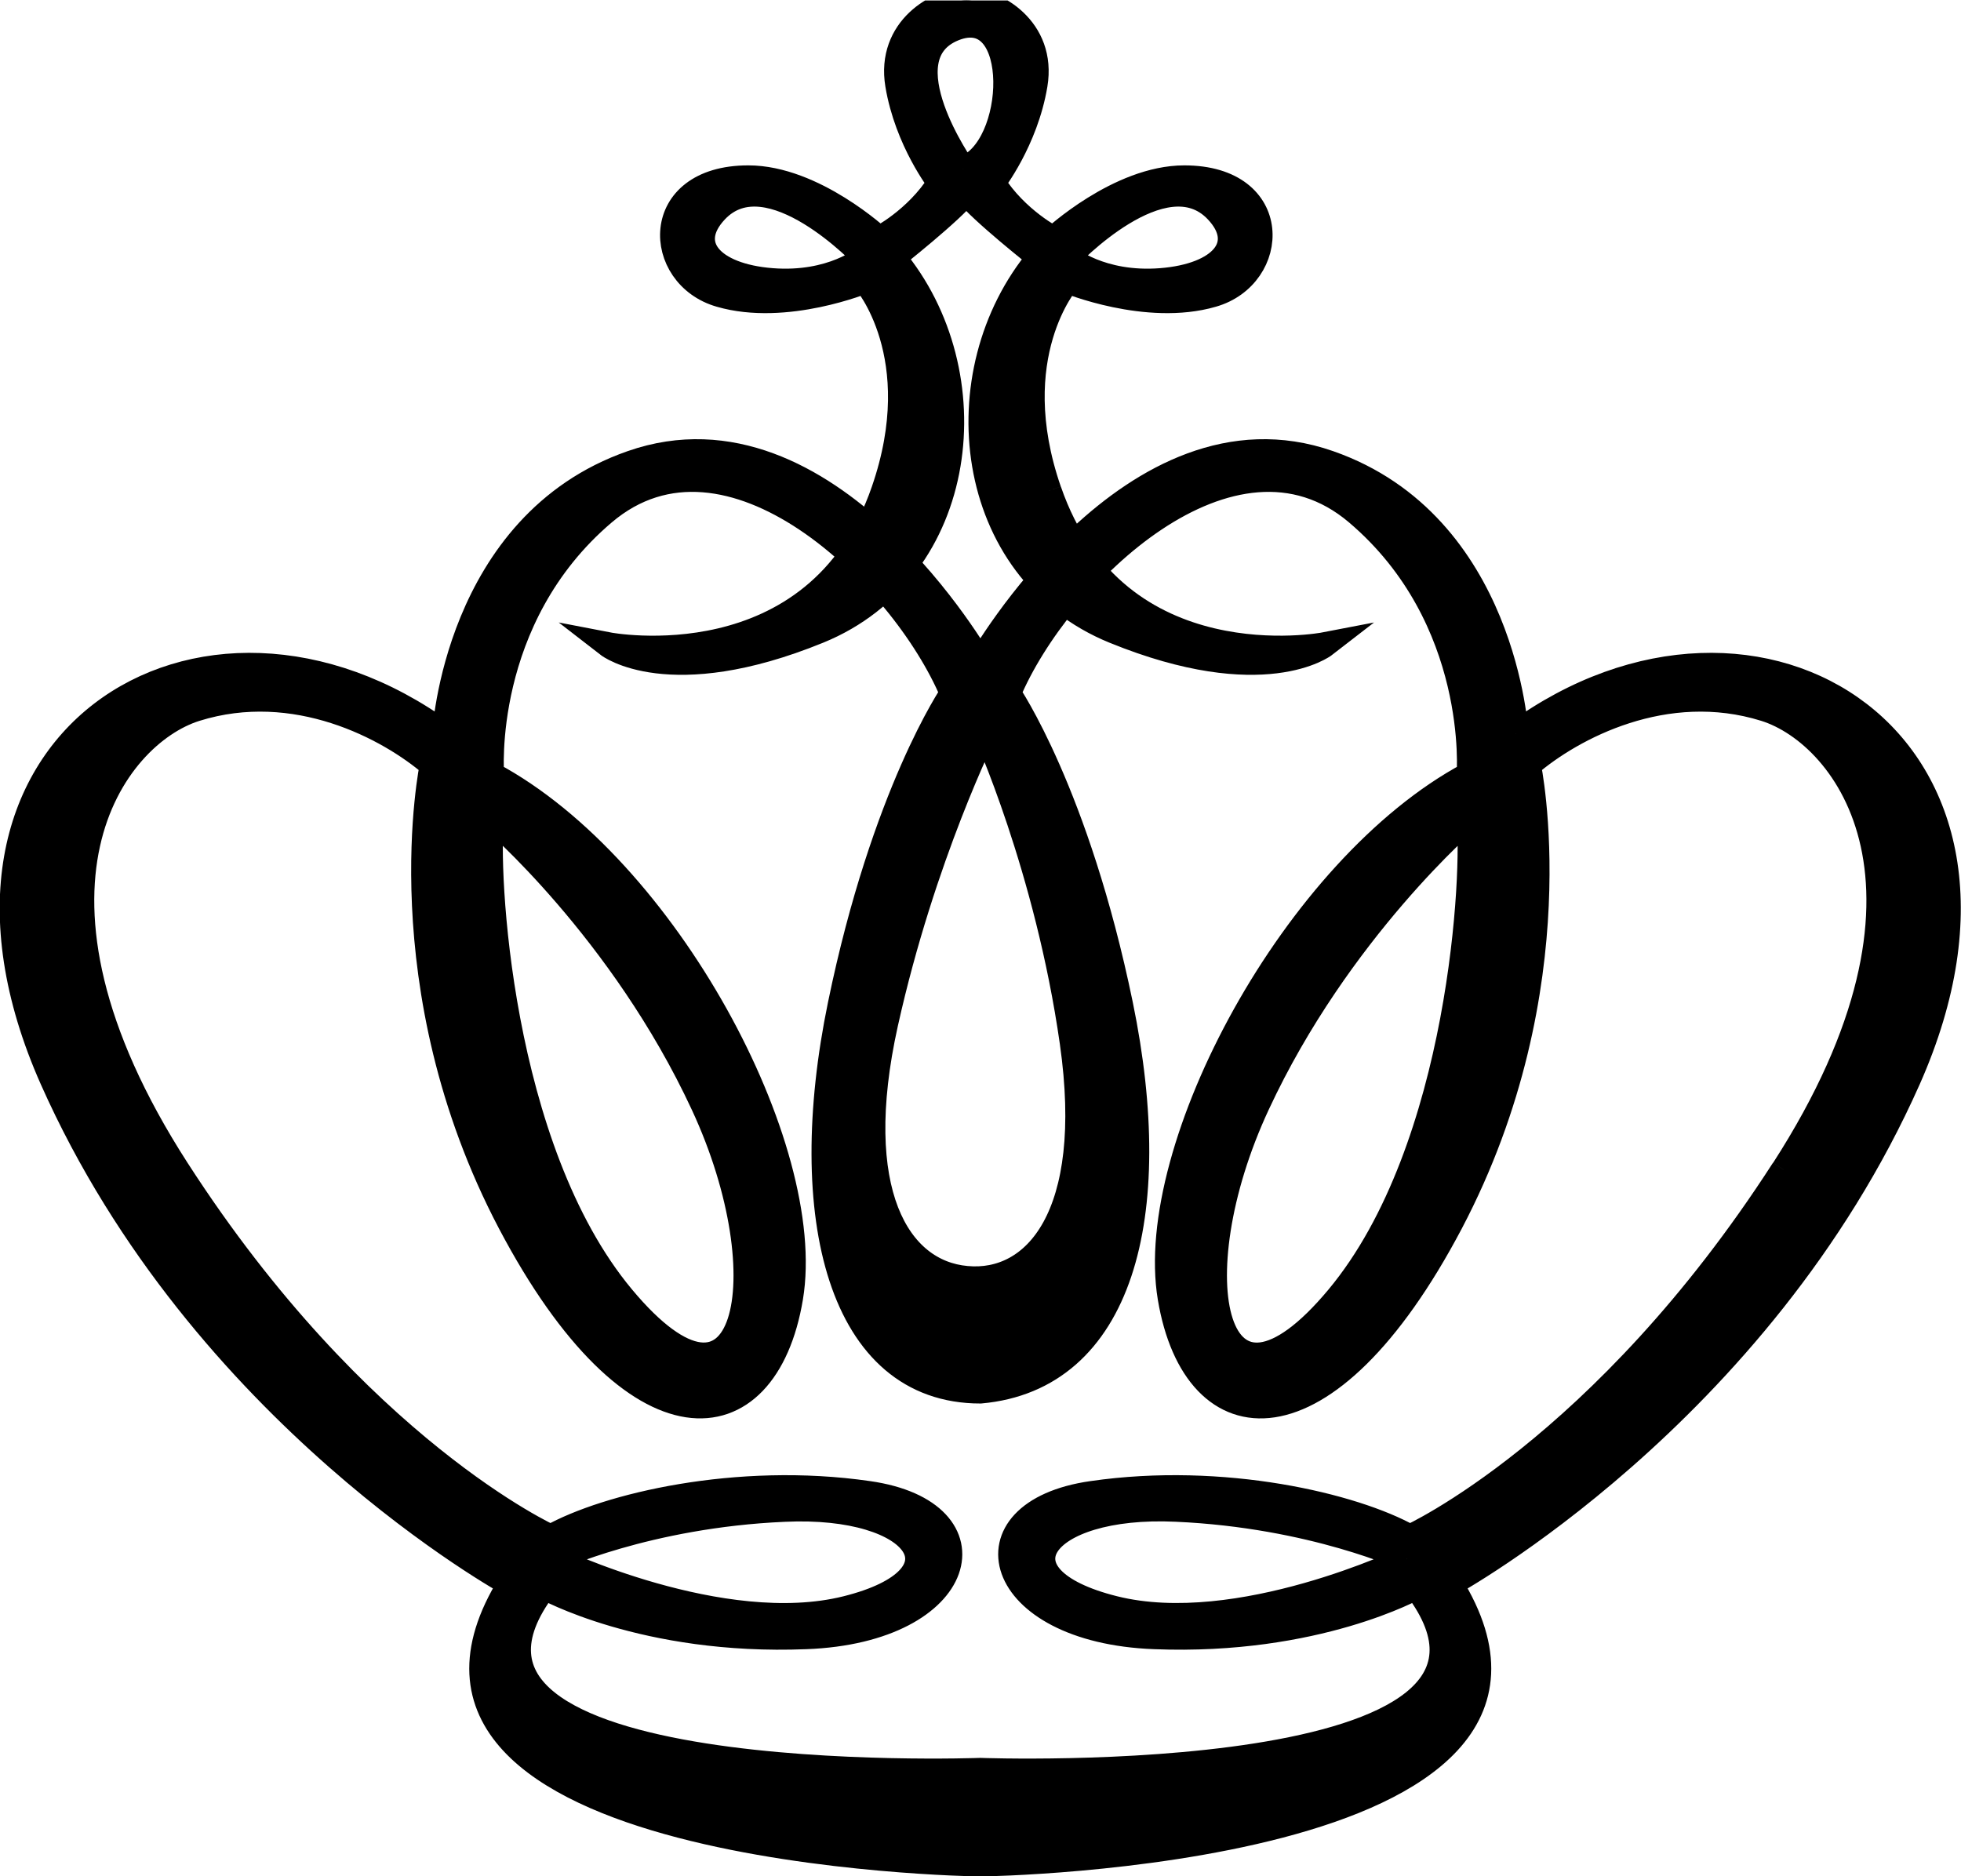 <?xml version="1.0" encoding="UTF-8" standalone="no"?>
<svg
   xmlns:dc="http://purl.org/dc/elements/1.1/"
   xmlns:cc="http://creativecommons.org/ns#"
   xmlns:rdf="http://www.w3.org/1999/02/22-rdf-syntax-ns#"
   xmlns:svg="http://www.w3.org/2000/svg"
   xmlns="http://www.w3.org/2000/svg"
   xmlns:sodipodi="http://sodipodi.sourceforge.net/DTD/sodipodi-0.dtd"
   xmlns:inkscape="http://www.inkscape.org/namespaces/inkscape"
   version="1.1"
   id="svg2"
   xml:space="preserve"
   width="41.33"
   height="39.552"
   viewBox="0 0 41.33 39.552"
   sodipodi:docname="vectorian147.pdf"><defs
     id="defs6"><clipPath
       clipPathUnits="userSpaceOnUse"
       id="clipPath26"><path
         d="M 0,0 H 30.608 V 29.465 H 0 Z"
         id="path24" /></clipPath></defs><sodipodi:namedview
     pagecolor="#ffffff"
     bordercolor="#666666"
     borderopacity="1"
     objecttolerance="10"
     gridtolerance="10"
     guidetolerance="10"
     inkscape:pageopacity="0"
     inkscape:pageshadow="2"
     inkscape:window-width="640"
     inkscape:window-height="480"
     id="namedview4" /><g
     id="g10"
     inkscape:groupmode="layer"
     inkscape:label="vectorian147"
     transform="matrix(1.333,0,0,-1.333,-2.045,39.287)"><g
       id="g12"
       transform="translate(72,-42.535)"><g
         id="g14"
         transform="translate(-70.271,42.535)"><g
           id="g16"><g
             id="g18"><path
               d="m 20.964,8.954 c -1.97,-2.363 -2.561,0.301 -1.281,3.053 1.281,2.759 3.348,4.528 3.348,4.528 0.099,-0.786 -0.099,-5.218 -2.068,-7.582 M 7.576,16.536 c 0,0 2.068,-1.769 3.348,-4.528 1.28,-2.753 0.69,-5.416 -1.28,-3.053 -1.97,2.363 -2.167,6.796 -2.068,7.582 M 8.56,4.822 c 0,0 1.478,0.69 3.643,0.785 2.167,0.103 2.955,-1.079 0.985,-1.571 C 11.219,3.545 8.56,4.822 8.56,4.822 m 13.486,0 c 0,0 -2.659,-1.277 -4.627,-0.785 -1.97,0.492 -1.182,1.673 0.984,1.571 2.167,-0.096 3.644,-0.785 3.644,-0.785 m 5.958,6.154 C 25.148,6.543 22.096,5.164 22.096,5.164 c -0.886,0.499 -2.954,0.99 -5.022,0.69 -2.068,-0.294 -1.576,-2.165 0.985,-2.261 2.56,-0.102 4.136,0.785 4.136,0.785 C 24.657,1.127 15.304,1.475 15.304,1.475 c 0,0 -9.353,-0.348 -6.891,2.903 0,0 1.576,-0.888 4.136,-0.785 2.56,0.096 3.052,1.967 0.984,2.261 C 11.465,6.154 9.398,5.662 8.512,5.164 c 0,0 -3.053,1.38 -5.909,5.812 -2.856,4.433 -1.01,6.878 0.296,7.288 1.575,0.492 3.052,-0.294 3.742,-0.888 0,0 -0.738,-3.497 1.231,-7.24 1.969,-3.736 4.037,-3.545 4.431,-1.182 0.393,2.363 -1.97,6.796 -4.727,8.271 0,0 -0.197,2.466 1.773,4.139 1.97,1.673 4.727,-0.984 5.515,-2.855 0,0 -1.083,-1.578 -1.772,-4.925 -0.69,-3.347 0,-6.106 2.214,-6.106 2.217,0.198 2.903,2.759 2.214,6.106 -0.69,3.347 -1.772,4.925 -1.772,4.925 0.788,1.871 3.545,4.528 5.515,2.855 1.969,-1.673 1.772,-4.139 1.772,-4.139 -2.757,-1.475 -5.12,-5.908 -4.727,-8.271 0.394,-2.363 2.462,-2.555 4.432,1.182 1.969,3.743 1.229,7.24 1.229,7.24 0.69,0.594 2.167,1.38 3.743,0.888 1.306,-0.41 3.151,-2.855 0.295,-7.288 m -12.625,6.939 c 0,0 0.985,-2.165 1.378,-4.925 0.393,-2.753 -0.591,-3.839 -1.674,-3.736 -1.083,0.096 -1.871,1.373 -1.28,4.037 0.591,2.657 1.576,4.624 1.576,4.624 m 8.391,-0.048 c 0,0 -0.176,3.313 -2.955,4.283 -3.101,1.086 -5.512,-3.149 -5.512,-3.149 0,0 -2.41,4.235 -5.512,3.149 C 7.013,21.18 6.838,17.868 6.838,17.868 2.997,20.675 -1.729,17.724 0.634,12.404 2.997,7.09 7.872,4.426 7.872,4.426 5.213,0.143 15.257,0 15.257,0 h 0.094 c 0,0 10.043,0.143 7.385,4.426 0,0 4.875,2.664 7.238,7.978 2.362,5.321 -2.363,8.271 -6.203,5.464"
               style="fill:#000000;fill-opacity:1;fill-rule:nonzero;stroke:#000000;stroke-width:0.399;stroke-linecap:butt;stroke-linejoin:miter;stroke-miterlimit:10;stroke-dasharray:none;stroke-opacity:1"
               id="path20" /><g
               id="g22"
               clip-path="url(#clipPath26)"><path
                 d="m 15.035,26.802 c 0,0 -1.255,1.776 -0.147,2.22 1.108,0.444 1.034,-1.919 0.147,-2.22 M 12.007,25.033 c -0.96,0.075 -1.388,0.574 -0.886,1.107 0.837,0.888 2.363,-0.738 2.363,-0.738 0,0 -0.516,-0.444 -1.477,-0.369 m 7.041,1.107 c 0.502,-0.533 0.074,-1.031 -0.886,-1.107 -0.96,-0.075 -1.477,0.369 -1.477,0.369 0,0 1.526,1.626 2.363,0.738 M 16.389,21.713 c -0.739,2.138 0.295,3.319 0.295,3.319 0,0 1.255,-0.519 2.29,-0.218 1.033,0.294 1.108,1.844 -0.444,1.844 -1.033,0 -2.067,-0.963 -2.067,-0.963 0,0 -0.591,0.301 -0.96,0.888 0,0 0.517,0.662 0.665,1.55 0.148,0.888 -0.641,1.332 -1.084,1.332 -0.443,0 -1.231,-0.444 -1.083,-1.332 0.148,-0.888 0.664,-1.55 0.664,-1.55 -0.369,-0.587 -0.96,-0.888 -0.96,-0.888 0,0 -1.034,0.963 -2.068,0.963 -1.551,0 -1.477,-1.55 -0.444,-1.844 1.035,-0.301 2.29,0.218 2.29,0.218 0,0 1.035,-1.182 0.296,-3.319 -1.06,-3.074 -4.357,-2.438 -4.357,-2.438 0,0 0.96,-0.744 3.323,0.219 2.363,0.963 2.707,4.084 1.182,5.908 0,0 0.936,0.738 1.157,1.031 0.221,-0.294 1.157,-1.031 1.157,-1.031 -1.526,-1.824 -1.182,-4.945 1.182,-5.908 2.363,-0.963 3.324,-0.219 3.324,-0.219 0,0 -3.298,-0.635 -4.357,2.438"
                 style="fill:#000000;fill-opacity:1;fill-rule:nonzero;stroke:#000000;stroke-width:0.399;stroke-linecap:butt;stroke-linejoin:miter;stroke-miterlimit:10;stroke-dasharray:none;stroke-opacity:1"
                 id="path28" /></g></g></g></g></g></g></svg>
